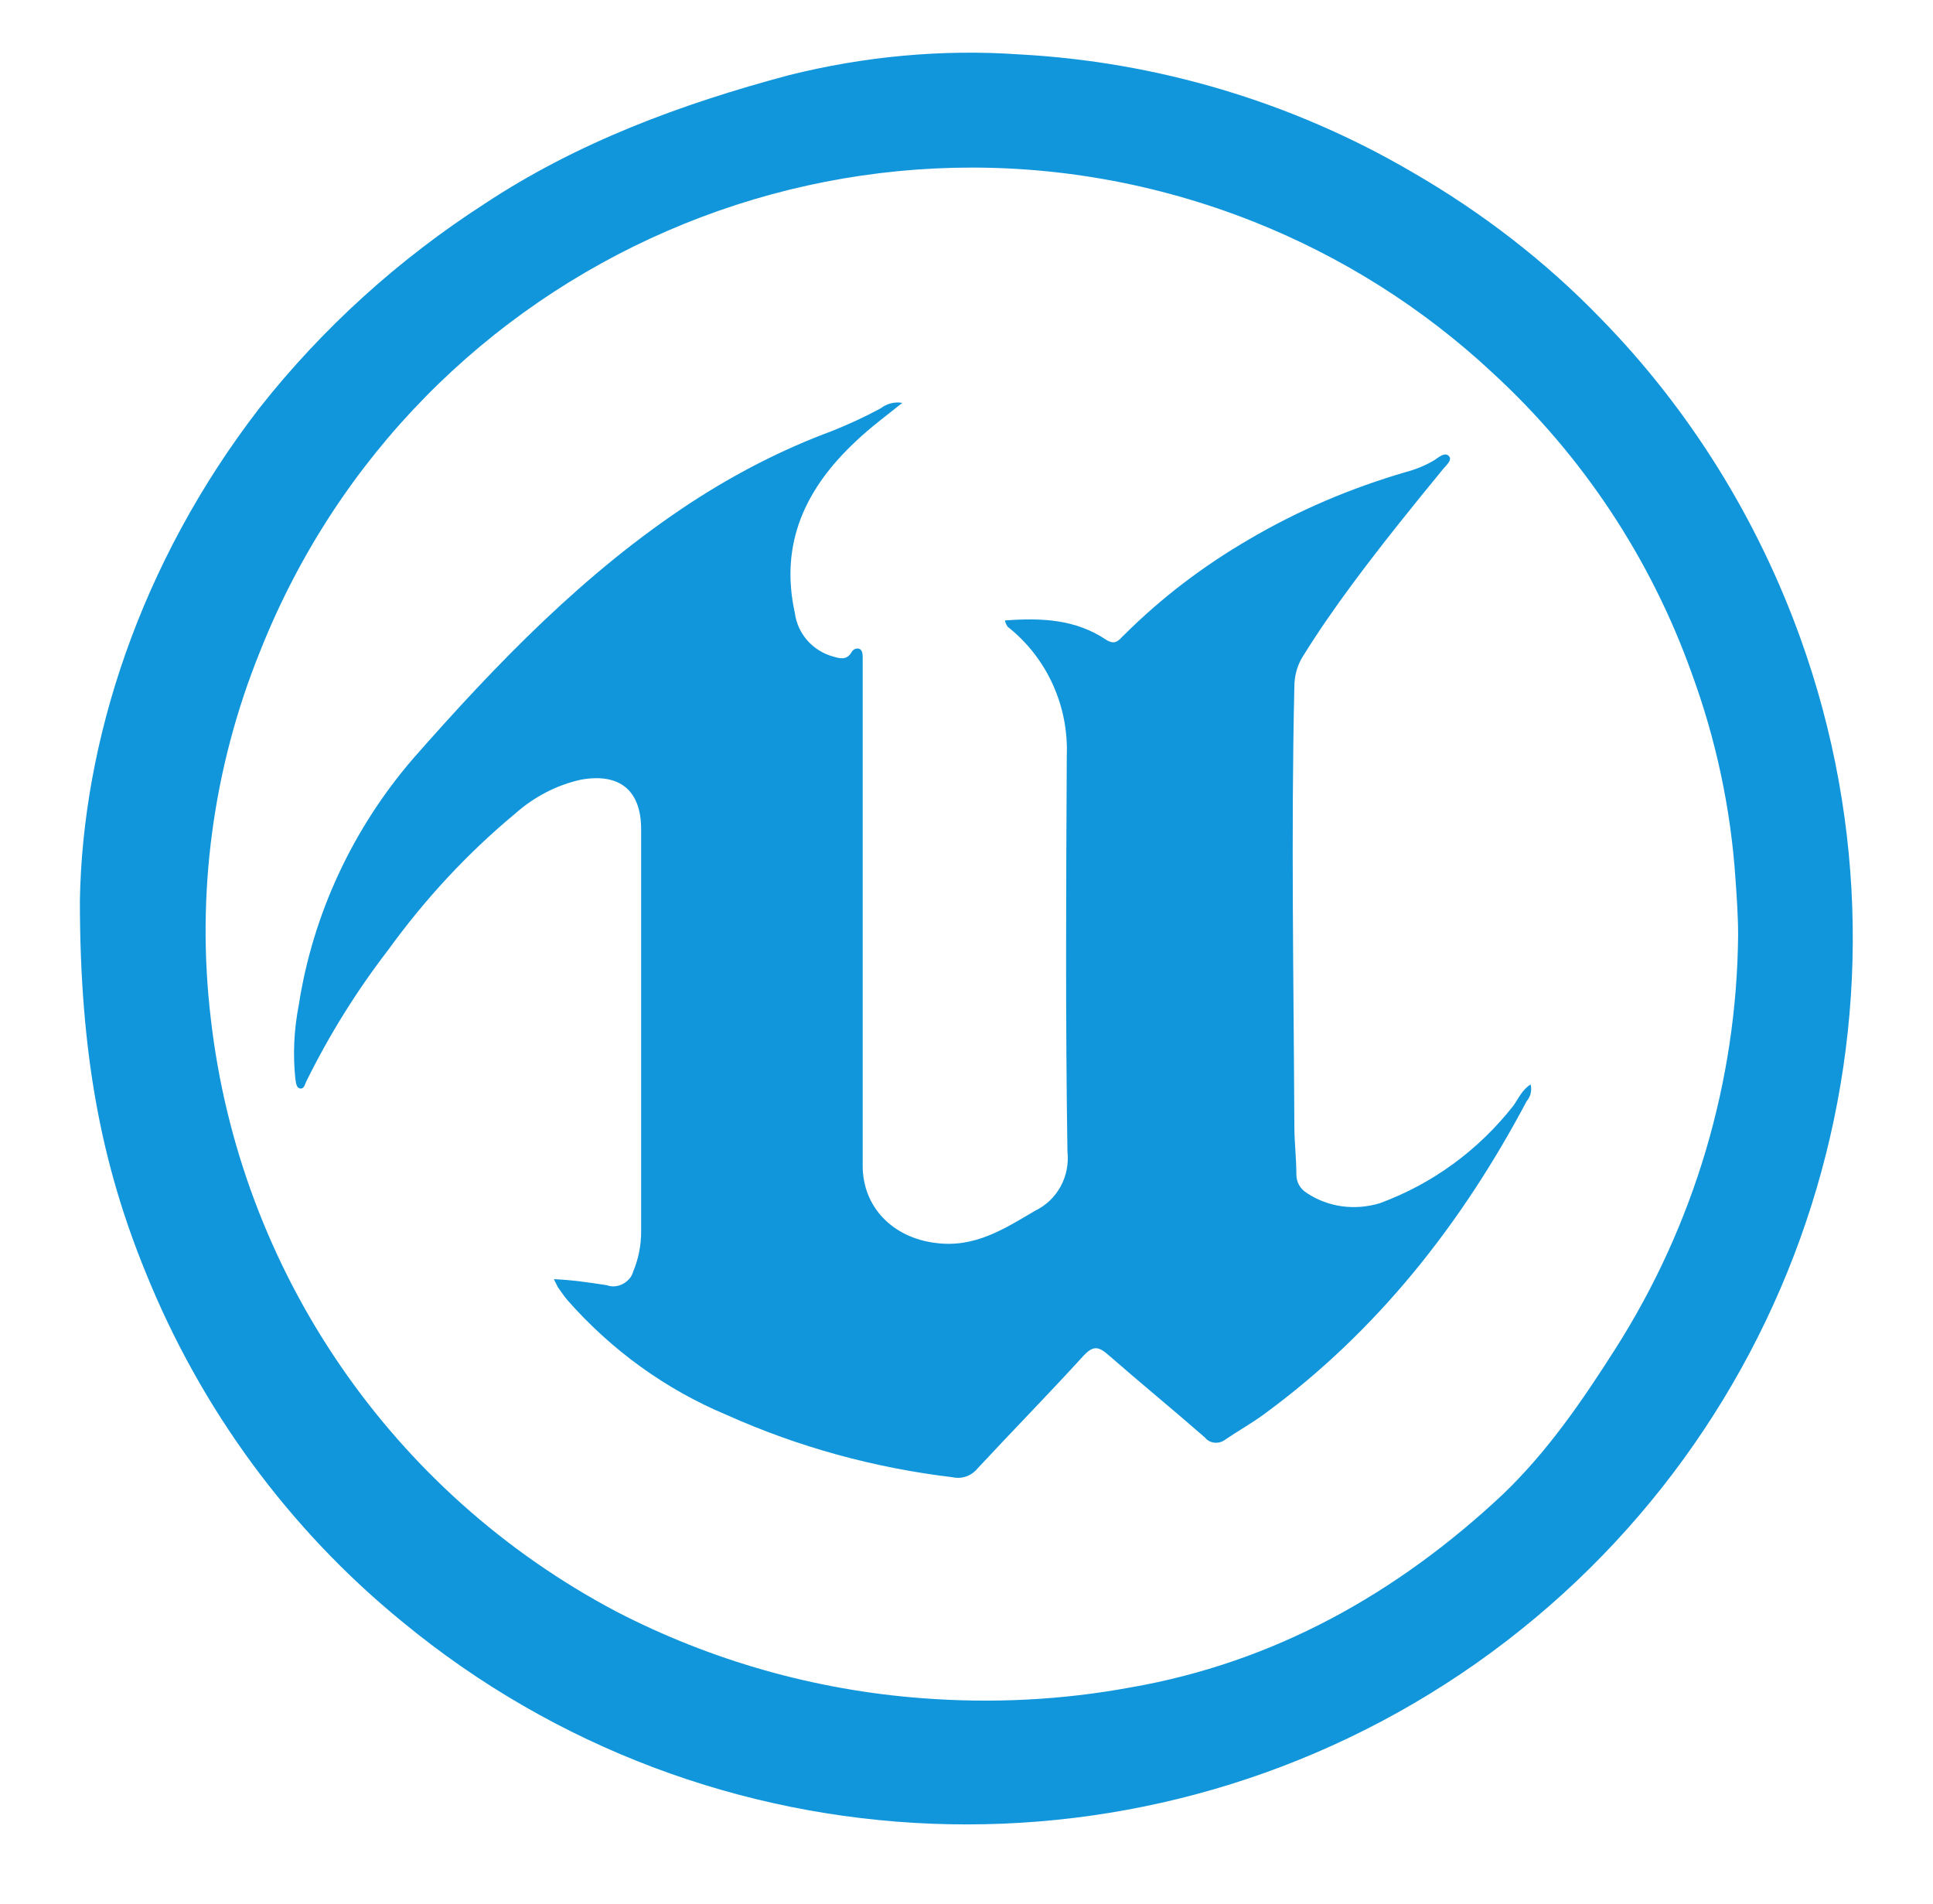 <?xml version="1.0" standalone="no"?><!DOCTYPE svg PUBLIC "-//W3C//DTD SVG 1.1//EN" "http://www.w3.org/Graphics/SVG/1.1/DTD/svg11.dtd"><svg t="1554382971672" class="icon" style="" viewBox="0 0 1040 1024" version="1.1" xmlns="http://www.w3.org/2000/svg" p-id="3422" xmlns:xlink="http://www.w3.org/1999/xlink" width="65" height="64"><defs><style type="text/css"></style></defs><path d="M823.534 583.337c0.722 3.251 0 6.502-2.167 9.03-35.036 66.099-80.547 123.891-141.229 168.319-6.863 5.057-14.087 9.03-20.95 13.726-3.251 2.528-8.308 2.167-10.836-1.084-17.338-15.17-35.036-29.618-52.374-44.789-5.057-4.334-7.946-4.696-13.003 0.722-18.782 20.588-38.287 40.454-57.069 60.681-3.251 3.973-8.308 5.779-13.364 4.696-42.26-5.057-83.076-16.254-121.724-33.592-32.869-13.726-62.126-35.036-85.604-61.765-1.806-2.167-3.251-4.334-5.057-6.863l-2.167-4.334c9.391 0.361 19.144 1.806 28.535 3.251 2.89 1.084 5.779 0.722 8.669-0.722 2.528-1.445 4.696-3.612 5.418-6.502 2.89-6.863 4.334-14.087 4.334-21.672v-216.358c0-20.95-11.558-30.341-32.147-26.729-13.364 2.89-25.645 9.391-35.759 18.421-25.645 21.311-48.401 45.872-68.267 73.323-16.976 22.033-31.786 45.872-44.066 70.795-0.722 1.445-1.084 3.973-3.251 3.612-2.167-0.361-2.167-3.251-2.528-5.057-1.445-13.364-0.722-26.729 1.806-39.732 7.585-49.123 29.257-95.357 61.765-132.921C267.287 356.865 314.605 307.742 372.035 270.177c23.839-15.532 49.123-28.535 75.491-38.287 9.03-3.612 17.699-7.585 26.368-12.281 3.251-2.528 7.585-3.612 11.558-2.89-9.03 7.224-17.338 13.364-24.923 20.588-27.09 25.284-41.177 54.902-32.869 92.467 1.445 11.197 9.752 20.588 20.95 23.478 3.612 1.084 6.863 1.806 9.391-2.167 0.722-1.445 2.167-2.528 3.973-2.167 1.806 0.361 2.167 2.528 2.167 4.334v273.789c0 22.394 16.254 38.648 39.01 41.538 21.311 2.89 37.204-7.585 53.819-17.338 11.92-5.779 18.782-18.421 17.338-31.786-1.084-70.795-0.722-141.951-0.361-212.746 1.084-26.729-10.475-52.374-31.063-68.989-0.722-0.361-1.084-1.084-1.445-1.806-0.361-0.722-0.722-1.445-0.722-2.167 19.505-1.445 37.926-0.722 54.541 10.475 4.696 2.89 6.502 0.361 9.03-2.167 20.227-20.227 42.983-37.565 67.905-52.013 26.368-15.532 54.541-27.451 84.159-36.12 5.418-1.445 10.836-3.612 15.532-6.502 2.167-1.445 5.418-4.334 7.585-2.167 2.167 2.167-1.445 5.057-2.89 6.863-16.615 20.227-33.23 40.816-48.762 61.765-9.391 12.642-18.421 25.645-26.729 39.01-3.251 5.057-4.696 10.836-4.696 16.615-1.806 78.741-0.361 157.483 0 236.224 0 8.669 1.084 17.338 1.084 26.006 0 4.334 2.167 7.946 5.779 10.114 11.558 7.585 25.645 9.391 39.01 5.418 28.535-10.475 53.096-28.535 71.879-52.374 2.89-3.973 4.696-8.669 9.391-11.558z m0 0" p-id="3423" fill="#1296db"></path><path d="M968.737 343.501c-23.117-64.293-59.598-123.169-107.276-171.931-29.98-31.063-64.293-57.431-101.858-79.103-64.293-37.565-136.895-59.237-211.302-63.21-41.538-2.89-83.437 1.084-123.891 11.197-58.153 15.532-113.778 36.12-163.984 69.35-45.872 29.618-86.688 66.461-120.641 109.443-65.016 84.159-95.357 180.238-96.801 265.12 0 83.437 11.92 142.674 35.398 200.104 29.618 73.323 76.935 137.978 137.978 187.824 165.429 136.533 402.015 145.925 577.919 22.394 175.543-123.53 247.06-349.28 174.459-551.19z m-99.691 382.149c-17.699 27.812-36.481 55.263-60.681 78.38-57.069 53.457-123.169 90.3-200.104 103.664-37.204 6.863-74.768 8.669-112.333 5.779-57.431-4.334-113.417-20.227-164.346-46.595-121.002-63.932-202.633-183.128-218.164-318.939-7.946-66.822 1.084-134.727 26.368-197.215 83.798-211.663 322.912-315.327 534.575-231.529 47.317 18.782 91.022 46.234 128.587 81.27 48.401 44.428 85.243 100.052 107.276 161.817 13.003 35.398 20.95 72.601 23.478 110.166 0.722 10.114 1.445 20.227 1.445 30.702-0.722 78.38-23.478 155.677-66.099 222.499z" p-id="3424" fill="#1296db"></path></svg>